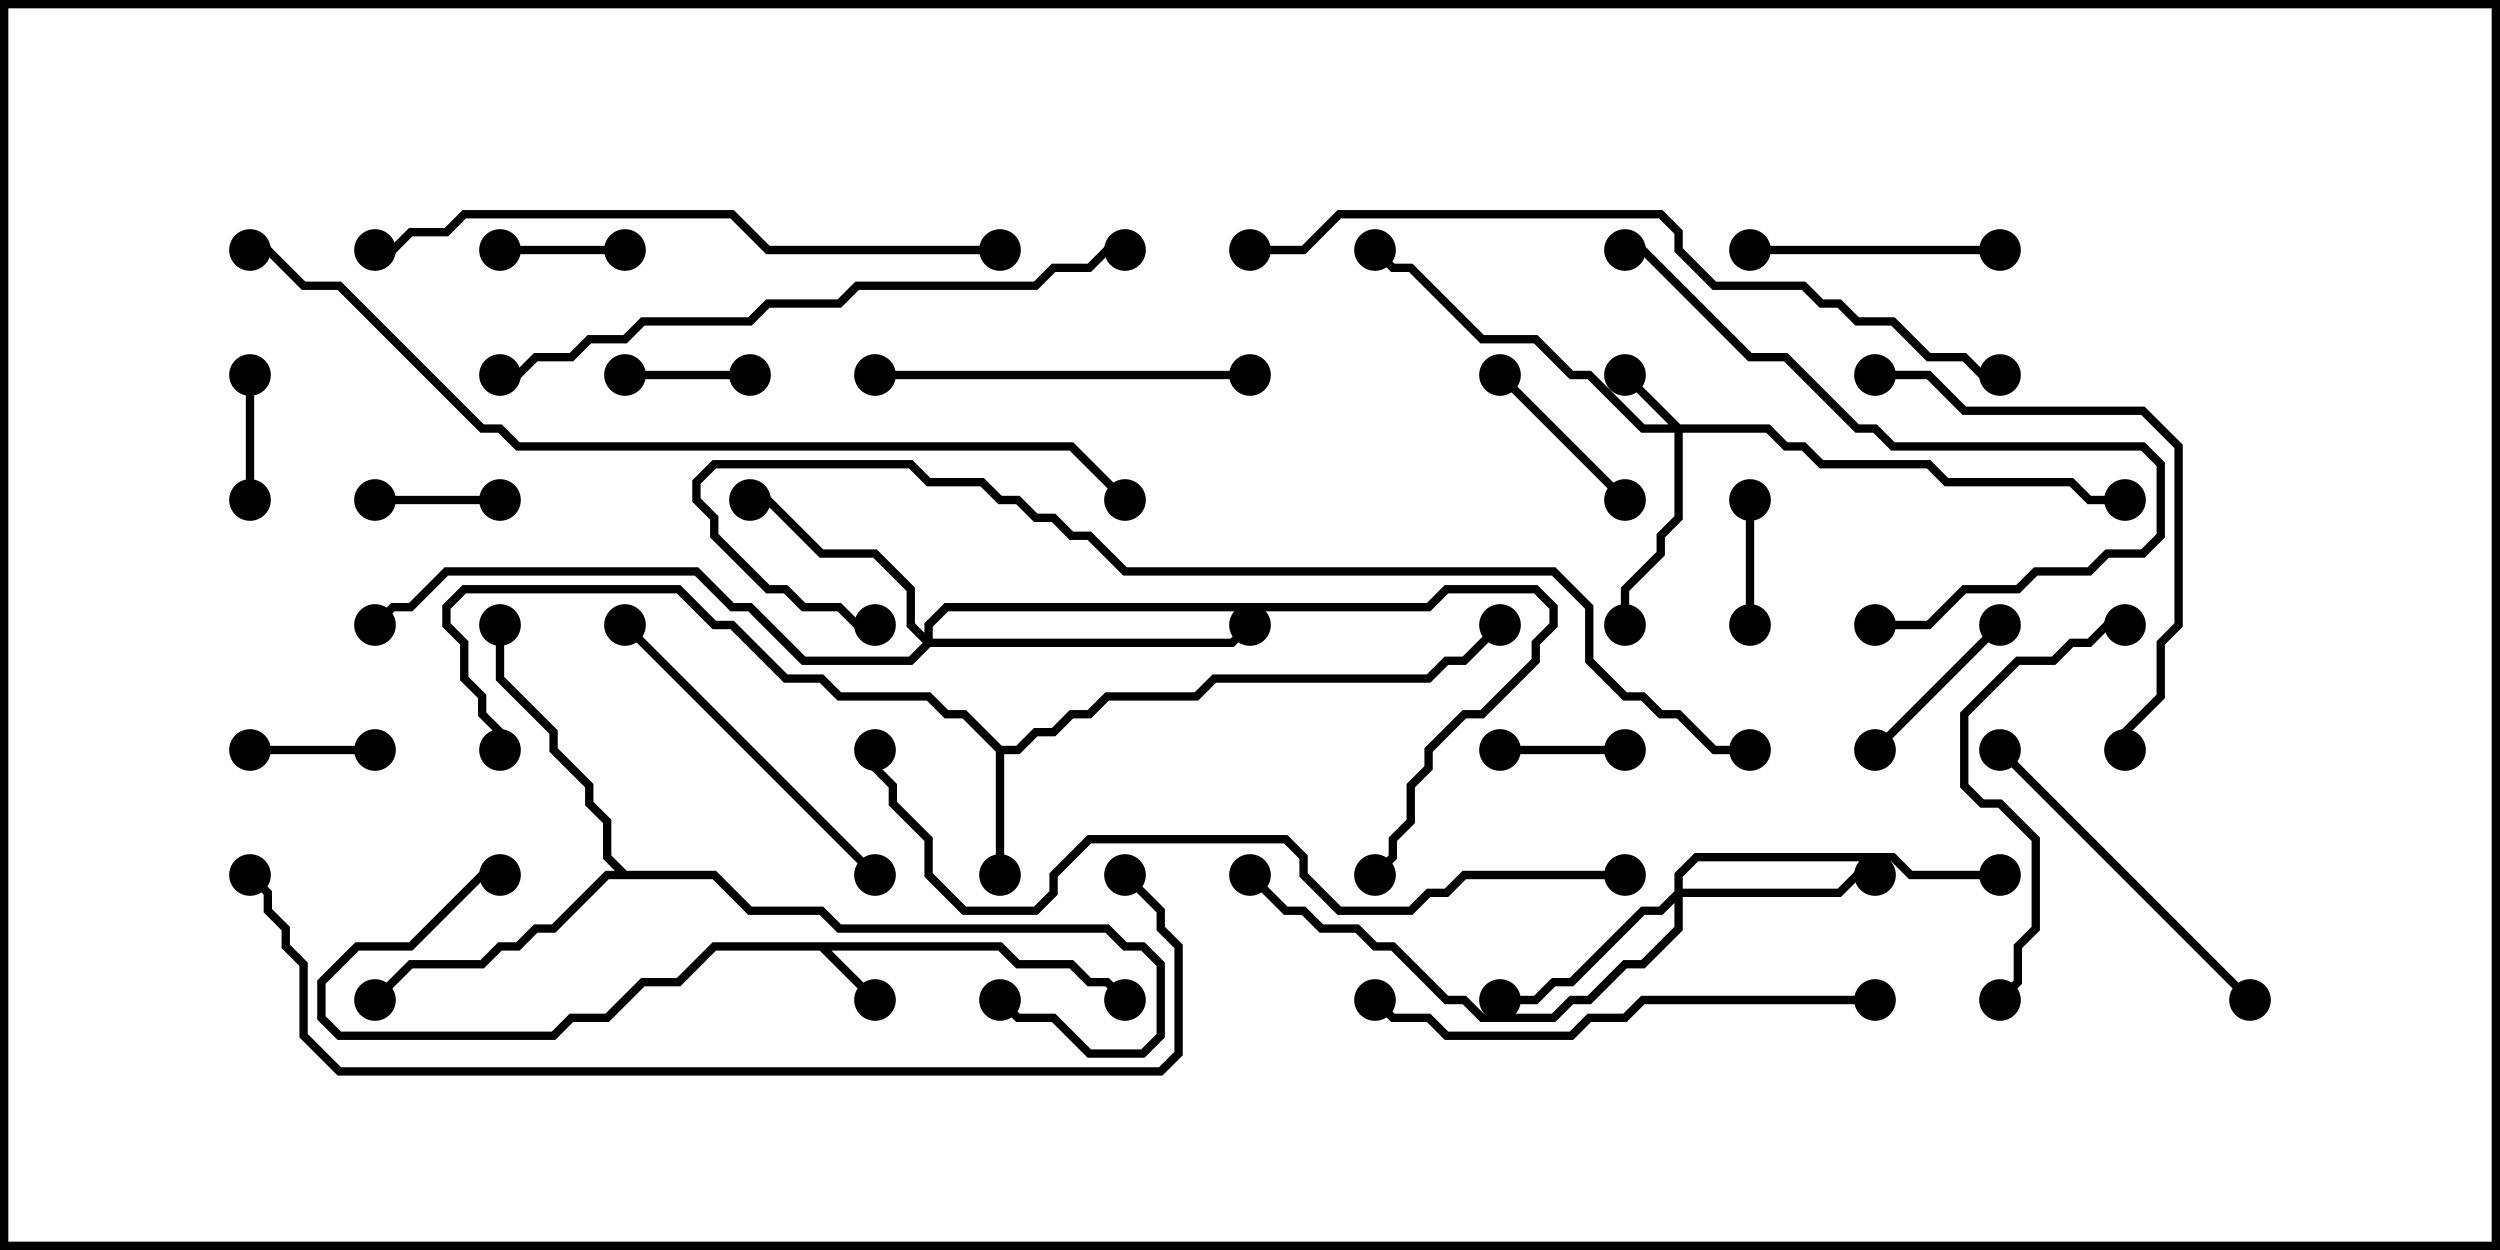 <svg version="1.1" width="30" height="15" xmlns="http://www.w3.org/2000/svg"><path d="M12.021,11.307L12.235,11.521L12.878,11.521L13.092,11.736L13.306,11.736L13.535,11.965L13.465,12.035L13.265,11.836L13.051,11.836L12.836,11.621L12.194,11.621L11.979,11.407L9.978,11.407L10.535,11.965L10.465,12.035L9.836,11.407L8.592,11.407L8.164,11.836L7.735,11.836L7.306,12.264L6.878,12.264L6.664,12.479L4.051,12.479L3.807,12.235L3.807,11.765L4.265,11.307L4.908,11.307L5.765,10.45L6,10.45L6,10.55L5.806,10.55L4.949,11.407L4.306,11.407L3.907,11.806L3.907,12.194L4.092,12.379L6.622,12.379L6.836,12.164L7.265,12.164L7.694,11.736L8.122,11.736L8.551,11.307z" stroke="none"/><path d="M12.021,8.95L12.194,8.95L12.408,8.736L12.622,8.736L12.836,8.521L13.051,8.521L13.265,8.307L14.336,8.307L14.551,8.093L17.122,8.093L17.336,7.879L17.551,7.879L17.965,7.465L18.035,7.535L17.592,7.979L17.378,7.979L17.164,8.193L14.592,8.193L14.378,8.407L13.306,8.407L13.092,8.621L12.878,8.621L12.664,8.836L12.449,8.836L12.235,9.05L12.05,9.05L12.05,10.5L11.95,10.5L11.95,9.021L11.551,8.621L11.336,8.621L11.122,8.407L10.051,8.407L9.836,8.193L9.408,8.193L8.765,7.55L8.551,7.55L8.122,7.121L5.592,7.121L5.407,7.306L5.407,7.479L5.621,7.694L5.621,8.122L5.836,8.336L5.836,8.551L6.05,8.765L6.05,9L5.95,9L5.95,8.806L5.736,8.592L5.736,8.378L5.521,8.164L5.521,7.735L5.307,7.521L5.307,7.265L5.551,7.021L8.164,7.021L8.592,7.45L8.806,7.45L9.449,8.093L9.878,8.093L10.092,8.307L11.164,8.307L11.378,8.521L11.592,8.521z" stroke="none"/><path d="M7.521,10.45L8.592,10.45L9.021,10.879L9.878,10.879L10.092,11.093L13.306,11.093L13.521,11.307L13.735,11.307L13.979,11.551L13.979,12.449L13.735,12.693L13.051,12.693L12.622,12.264L12.194,12.264L11.965,12.035L12.035,11.965L12.235,12.164L12.664,12.164L13.092,12.593L13.694,12.593L13.879,12.408L13.879,11.592L13.694,11.407L13.479,11.407L13.265,11.193L10.051,11.193L9.836,10.979L8.979,10.979L8.551,10.55L7.306,10.55L6.664,11.193L6.449,11.193L6.235,11.407L6.021,11.407L5.806,11.621L4.949,11.621L4.535,12.035L4.465,11.965L4.908,11.521L5.765,11.521L5.979,11.307L6.194,11.307L6.408,11.093L6.622,11.093L7.265,10.45L7.379,10.45L7.236,10.306L7.236,9.878L7.021,9.664L7.021,9.449L6.593,9.021L6.593,8.806L5.95,8.164L5.95,7.5L6.05,7.5L6.05,8.122L6.693,8.765L6.693,8.979L7.121,9.408L7.121,9.622L7.336,9.836L7.336,10.265z" stroke="none"/><path d="M20.164,5.093L21.235,5.093L21.449,5.307L21.664,5.307L21.878,5.521L23.164,5.521L23.378,5.736L24.878,5.736L25.092,5.95L25.5,5.95L25.5,6.05L25.051,6.05L24.836,5.836L23.336,5.836L23.122,5.621L21.836,5.621L21.622,5.407L21.408,5.407L21.194,5.193L20.193,5.193L20.193,6.235L19.979,6.449L19.979,6.664L19.55,7.092L19.55,7.5L19.45,7.5L19.45,7.051L19.879,6.622L19.879,6.408L20.093,6.194L20.093,5.193L19.694,5.193L19.051,4.55L18.836,4.55L18.408,4.121L17.765,4.121L16.908,3.264L16.694,3.264L16.465,3.035L16.535,2.965L16.735,3.164L16.949,3.164L17.806,4.021L18.449,4.021L18.878,4.45L19.092,4.45L19.735,5.093L20.022,5.093L19.465,4.535L19.535,4.465z" stroke="none"/><path d="M20.093,10.694L20.093,10.479L20.336,10.236L22.735,10.236L22.949,10.45L24,10.45L24,10.55L22.908,10.55L22.694,10.336L20.378,10.336L20.193,10.521L20.193,10.664L22.051,10.664L22.265,10.45L22.5,10.45L22.5,10.55L22.306,10.55L22.092,10.764L20.193,10.764L20.193,11.164L19.735,11.621L19.521,11.621L19.092,12.05L18.878,12.05L18.664,12.264L17.765,12.264L17.551,12.05L17.336,12.05L16.694,11.407L16.479,11.407L16.265,11.193L15.836,11.193L15.622,10.979L15.408,10.979L14.965,10.535L15.035,10.465L15.449,10.879L15.664,10.879L15.878,11.093L16.306,11.093L16.521,11.307L16.735,11.307L17.378,11.95L17.592,11.95L17.806,12.164L18.622,12.164L18.836,11.95L19.051,11.95L19.479,11.521L19.694,11.521L20.093,11.122L20.093,10.835L19.949,10.979L19.735,10.979L18.878,11.836L18.664,11.836L18.449,12.05L18,12.05L18,11.95L18.408,11.95L18.622,11.736L18.836,11.736L19.694,10.879L19.908,10.879z" stroke="none"/><path d="M11.093,7.594L11.093,7.479L11.336,7.236L17.122,7.236L17.336,7.021L18.449,7.021L18.693,7.265L18.693,7.521L18.479,7.735L18.479,7.949L17.806,8.621L17.592,8.621L17.193,9.021L17.193,9.235L16.979,9.449L16.979,9.878L16.764,10.092L16.764,10.306L16.535,10.535L16.465,10.465L16.664,10.265L16.664,10.051L16.879,9.836L16.879,9.408L17.093,9.194L17.093,8.979L17.551,8.521L17.765,8.521L18.379,7.908L18.379,7.694L18.593,7.479L18.593,7.306L18.408,7.121L17.378,7.121L17.164,7.336L11.378,7.336L11.193,7.521L11.193,7.664L14.765,7.664L14.965,7.465L15.035,7.535L14.806,7.764L11.164,7.764L10.949,7.979L9.622,7.979L8.979,7.336L8.765,7.336L8.336,6.907L5.378,6.907L4.949,7.336L4.735,7.336L4.535,7.535L4.465,7.465L4.694,7.236L4.908,7.236L5.336,6.807L8.378,6.807L8.806,7.236L9.021,7.236L9.664,7.879L10.908,7.879L11.072,7.714L10.879,7.521L10.879,7.092L10.479,6.693L9.836,6.693L9.194,6.05L9,6.05L9,5.95L9.235,5.95L9.878,6.593L10.521,6.593L10.979,7.051L10.979,7.479z" stroke="none"/><path d="M6,5.95L6,6.05L4.5,6.05L4.5,5.95z" stroke="none"/><path d="M3.05,6L2.95,6L2.95,4.5L3.05,4.5z" stroke="none"/><path d="M6,3.05L6,2.95L7.5,2.95L7.5,3.05z" stroke="none"/><path d="M19.5,8.95L19.5,9.05L18,9.05L18,8.95z" stroke="none"/><path d="M3,9.05L3,8.95L4.5,8.95L4.5,9.05z" stroke="none"/><path d="M20.95,6L21.05,6L21.05,7.5L20.95,7.5z" stroke="none"/><path d="M9,4.45L9,4.55L7.5,4.55L7.5,4.45z" stroke="none"/><path d="M22.535,9.035L22.465,8.965L23.965,7.465L24.035,7.535z" stroke="none"/><path d="M19.535,5.965L19.465,6.035L17.965,4.535L18.035,4.465z" stroke="none"/><path d="M21,3.05L21,2.95L24,2.95L24,3.05z" stroke="none"/><path d="M23.965,9.035L24.035,8.965L27.035,11.965L26.965,12.035z" stroke="none"/><path d="M7.465,7.535L7.535,7.465L10.535,10.465L10.465,10.535z" stroke="none"/><path d="M15,4.45L15,4.55L10.5,4.55L10.5,4.45z" stroke="none"/><path d="M24.035,12.035L23.965,11.965L24.164,11.765L24.164,11.336L24.379,11.122L24.379,10.092L23.979,9.693L23.765,9.693L23.521,9.449L23.521,8.551L24.194,7.879L24.622,7.879L24.836,7.664L25.051,7.664L25.265,7.45L25.5,7.45L25.5,7.55L25.306,7.55L25.092,7.764L24.878,7.764L24.664,7.979L24.235,7.979L23.621,8.592L23.621,9.408L23.806,9.593L24.021,9.593L24.479,10.051L24.479,11.164L24.264,11.378L24.264,11.806z" stroke="none"/><path d="M22.5,7.55L22.5,7.45L23.122,7.45L23.551,7.021L24.194,7.021L24.408,6.807L25.051,6.807L25.265,6.593L25.694,6.593L25.879,6.408L25.879,5.592L25.694,5.407L22.694,5.407L22.479,5.193L22.265,5.193L21.408,4.336L20.979,4.336L19.694,3.05L19.5,3.05L19.5,2.95L19.735,2.95L21.021,4.236L21.449,4.236L22.306,5.093L22.521,5.093L22.735,5.307L25.735,5.307L25.979,5.551L25.979,6.449L25.735,6.693L25.306,6.693L25.092,6.907L24.449,6.907L24.235,7.121L23.592,7.121L23.164,7.55z" stroke="none"/><path d="M22.5,4.55L22.5,4.45L23.164,4.45L23.592,4.879L25.735,4.879L26.193,5.336L26.193,7.521L25.979,7.735L25.979,8.378L25.55,8.806L25.55,9L25.45,9L25.45,8.765L25.879,8.336L25.879,7.694L26.093,7.479L26.093,5.378L25.694,4.979L23.551,4.979L23.122,4.55z" stroke="none"/><path d="M22.5,11.95L22.5,12.05L19.735,12.05L19.521,12.264L19.092,12.264L18.878,12.479L17.336,12.479L17.122,12.264L16.694,12.264L16.465,12.035L16.535,11.965L16.735,12.164L17.164,12.164L17.378,12.379L18.836,12.379L19.051,12.164L19.479,12.164L19.694,11.95z" stroke="none"/><path d="M12,2.95L12,3.05L9.194,3.05L8.765,2.621L5.592,2.621L5.378,2.836L4.949,2.836L4.735,3.05L4.5,3.05L4.5,2.95L4.694,2.95L4.908,2.736L5.336,2.736L5.551,2.521L8.806,2.521L9.235,2.95z" stroke="none"/><path d="M13.5,2.95L13.5,3.05L13.306,3.05L13.092,3.264L12.664,3.264L12.449,3.479L10.306,3.479L10.092,3.693L9.235,3.693L9.021,3.907L7.735,3.907L7.521,4.121L7.092,4.121L6.878,4.336L6.449,4.336L6.235,4.55L6,4.55L6,4.45L6.194,4.45L6.408,4.236L6.836,4.236L7.051,4.021L7.479,4.021L7.694,3.807L8.979,3.807L9.194,3.593L10.051,3.593L10.265,3.379L12.408,3.379L12.622,3.164L13.051,3.164L13.265,2.95z" stroke="none"/><path d="M19.5,10.45L19.5,10.55L17.592,10.55L17.378,10.764L17.164,10.764L16.949,10.979L16.051,10.979L15.593,10.521L15.593,10.306L15.408,10.121L13.092,10.121L12.693,10.521L12.693,10.735L12.449,10.979L11.551,10.979L11.093,10.521L11.093,10.092L10.664,9.664L10.664,9.449L10.45,9.235L10.45,9L10.55,9L10.55,9.194L10.764,9.408L10.764,9.622L11.193,10.051L11.193,10.479L11.592,10.879L12.408,10.879L12.593,10.694L12.593,10.479L13.051,10.021L15.449,10.021L15.693,10.265L15.693,10.479L16.092,10.879L16.908,10.879L17.122,10.664L17.336,10.664L17.551,10.45z" stroke="none"/><path d="M15,3.05L15,2.95L15.622,2.95L16.051,2.521L19.949,2.521L20.193,2.765L20.193,2.979L20.592,3.379L21.664,3.379L21.878,3.593L22.092,3.593L22.306,3.807L22.735,3.807L23.164,4.236L23.592,4.236L23.806,4.45L24,4.45L24,4.55L23.765,4.55L23.551,4.336L23.122,4.336L22.694,3.907L22.265,3.907L22.051,3.693L21.836,3.693L21.622,3.479L20.551,3.479L20.093,3.021L20.093,2.806L19.908,2.621L16.092,2.621L15.664,3.05z" stroke="none"/><path d="M13.465,10.535L13.535,10.465L13.979,10.908L13.979,11.122L14.193,11.336L14.193,12.664L13.949,12.907L4.051,12.907L3.593,12.449L3.593,11.592L3.379,11.378L3.379,11.164L3.164,10.949L3.164,10.735L2.965,10.535L3.035,10.465L3.264,10.694L3.264,10.908L3.479,11.122L3.479,11.336L3.693,11.551L3.693,12.408L4.092,12.807L13.908,12.807L14.093,12.622L14.093,11.378L13.879,11.164L13.879,10.949z" stroke="none"/><path d="M21,8.95L21,9.05L20.551,9.05L20.122,8.621L19.908,8.621L19.694,8.407L19.479,8.407L19.021,7.949L19.021,7.306L18.622,6.907L13.479,6.907L13.051,6.479L12.836,6.479L12.622,6.264L12.408,6.264L12.194,6.05L11.979,6.05L11.765,5.836L11.122,5.836L10.908,5.621L8.592,5.621L8.407,5.806L8.407,5.979L8.621,6.194L8.621,6.408L9.235,7.021L9.449,7.021L9.664,7.236L10.092,7.236L10.306,7.45L10.5,7.45L10.5,7.55L10.265,7.55L10.051,7.336L9.622,7.336L9.408,7.121L9.194,7.121L8.521,6.449L8.521,6.235L8.307,6.021L8.307,5.765L8.551,5.521L10.949,5.521L11.164,5.736L11.806,5.736L12.021,5.95L12.235,5.95L12.449,6.164L12.664,6.164L12.878,6.379L13.092,6.379L13.521,6.807L18.664,6.807L19.121,7.265L19.121,7.908L19.521,8.307L19.735,8.307L19.949,8.521L20.164,8.521L20.592,8.95z" stroke="none"/><path d="M13.535,5.965L13.465,6.035L12.836,5.407L6.194,5.407L5.979,5.193L5.765,5.193L4.051,3.479L3.622,3.479L3.194,3.05L3,3.05L3,2.95L3.235,2.95L3.664,3.379L4.092,3.379L5.806,5.093L6.021,5.093L6.235,5.307L12.878,5.307z" stroke="none"/><circle cx="10.5" cy="12" r="0.25" stroke-width="0" fill="#000" /><circle cx="13.5" cy="12" r="0.25" stroke-width="0" fill="#000" /><circle cx="6" cy="10.5" r="0.25" stroke-width="0" fill="#000" /><circle cx="12" cy="10.5" r="0.25" stroke-width="0" fill="#000" /><circle cx="6" cy="9" r="0.25" stroke-width="0" fill="#000" /><circle cx="18" cy="7.5" r="0.25" stroke-width="0" fill="#000" /><circle cx="6" cy="7.5" r="0.25" stroke-width="0" fill="#000" /><circle cx="4.5" cy="12" r="0.25" stroke-width="0" fill="#000" /><circle cx="12" cy="12" r="0.25" stroke-width="0" fill="#000" /><circle cx="19.5" cy="4.5" r="0.25" stroke-width="0" fill="#000" /><circle cx="19.5" cy="7.5" r="0.25" stroke-width="0" fill="#000" /><circle cx="16.5" cy="3" r="0.25" stroke-width="0" fill="#000" /><circle cx="25.5" cy="6" r="0.25" stroke-width="0" fill="#000" /><circle cx="22.5" cy="10.5" r="0.25" stroke-width="0" fill="#000" /><circle cx="18" cy="12" r="0.25" stroke-width="0" fill="#000" /><circle cx="24" cy="10.5" r="0.25" stroke-width="0" fill="#000" /><circle cx="15" cy="10.5" r="0.25" stroke-width="0" fill="#000" /><circle cx="9" cy="6" r="0.25" stroke-width="0" fill="#000" /><circle cx="15" cy="7.5" r="0.25" stroke-width="0" fill="#000" /><circle cx="16.5" cy="10.5" r="0.25" stroke-width="0" fill="#000" /><circle cx="4.5" cy="7.5" r="0.25" stroke-width="0" fill="#000" /><circle cx="6" cy="6" r="0.25" stroke-width="0" fill="#000" /><circle cx="4.5" cy="6" r="0.25" stroke-width="0" fill="#000" /><circle cx="3" cy="6" r="0.25" stroke-width="0" fill="#000" /><circle cx="3" cy="4.5" r="0.25" stroke-width="0" fill="#000" /><circle cx="6" cy="3" r="0.25" stroke-width="0" fill="#000" /><circle cx="7.5" cy="3" r="0.25" stroke-width="0" fill="#000" /><circle cx="19.5" cy="9" r="0.25" stroke-width="0" fill="#000" /><circle cx="18" cy="9" r="0.25" stroke-width="0" fill="#000" /><circle cx="3" cy="9" r="0.25" stroke-width="0" fill="#000" /><circle cx="4.5" cy="9" r="0.25" stroke-width="0" fill="#000" /><circle cx="21" cy="6" r="0.25" stroke-width="0" fill="#000" /><circle cx="21" cy="7.5" r="0.25" stroke-width="0" fill="#000" /><circle cx="9" cy="4.5" r="0.25" stroke-width="0" fill="#000" /><circle cx="7.5" cy="4.5" r="0.25" stroke-width="0" fill="#000" /><circle cx="22.5" cy="9" r="0.25" stroke-width="0" fill="#000" /><circle cx="24" cy="7.5" r="0.25" stroke-width="0" fill="#000" /><circle cx="19.5" cy="6" r="0.25" stroke-width="0" fill="#000" /><circle cx="18" cy="4.5" r="0.25" stroke-width="0" fill="#000" /><circle cx="21" cy="3" r="0.25" stroke-width="0" fill="#000" /><circle cx="24" cy="3" r="0.25" stroke-width="0" fill="#000" /><circle cx="24" cy="9" r="0.25" stroke-width="0" fill="#000" /><circle cx="27" cy="12" r="0.25" stroke-width="0" fill="#000" /><circle cx="7.5" cy="7.5" r="0.25" stroke-width="0" fill="#000" /><circle cx="10.5" cy="10.5" r="0.25" stroke-width="0" fill="#000" /><circle cx="15" cy="4.5" r="0.25" stroke-width="0" fill="#000" /><circle cx="10.5" cy="4.5" r="0.25" stroke-width="0" fill="#000" /><circle cx="24" cy="12" r="0.25" stroke-width="0" fill="#000" /><circle cx="25.5" cy="7.5" r="0.25" stroke-width="0" fill="#000" /><circle cx="22.5" cy="7.5" r="0.25" stroke-width="0" fill="#000" /><circle cx="19.5" cy="3" r="0.25" stroke-width="0" fill="#000" /><circle cx="22.5" cy="4.5" r="0.25" stroke-width="0" fill="#000" /><circle cx="25.5" cy="9" r="0.25" stroke-width="0" fill="#000" /><circle cx="22.5" cy="12" r="0.25" stroke-width="0" fill="#000" /><circle cx="16.5" cy="12" r="0.25" stroke-width="0" fill="#000" /><circle cx="12" cy="3" r="0.25" stroke-width="0" fill="#000" /><circle cx="4.5" cy="3" r="0.25" stroke-width="0" fill="#000" /><circle cx="13.5" cy="3" r="0.25" stroke-width="0" fill="#000" /><circle cx="6" cy="4.5" r="0.25" stroke-width="0" fill="#000" /><circle cx="19.5" cy="10.5" r="0.25" stroke-width="0" fill="#000" /><circle cx="10.5" cy="9" r="0.25" stroke-width="0" fill="#000" /><circle cx="15" cy="3" r="0.25" stroke-width="0" fill="#000" /><circle cx="24" cy="4.5" r="0.25" stroke-width="0" fill="#000" /><circle cx="13.5" cy="10.5" r="0.25" stroke-width="0" fill="#000" /><circle cx="3" cy="10.5" r="0.25" stroke-width="0" fill="#000" /><circle cx="21" cy="9" r="0.25" stroke-width="0" fill="#000" /><circle cx="10.5" cy="7.5" r="0.25" stroke-width="0" fill="#000" /><circle cx="13.5" cy="6" r="0.25" stroke-width="0" fill="#000" /><circle cx="3" cy="3" r="0.25" stroke-width="0" fill="#000" /><rect x="0" y="0" width="30" height="15" stroke-width="0.2" stroke="#000" fill="none" /></svg>